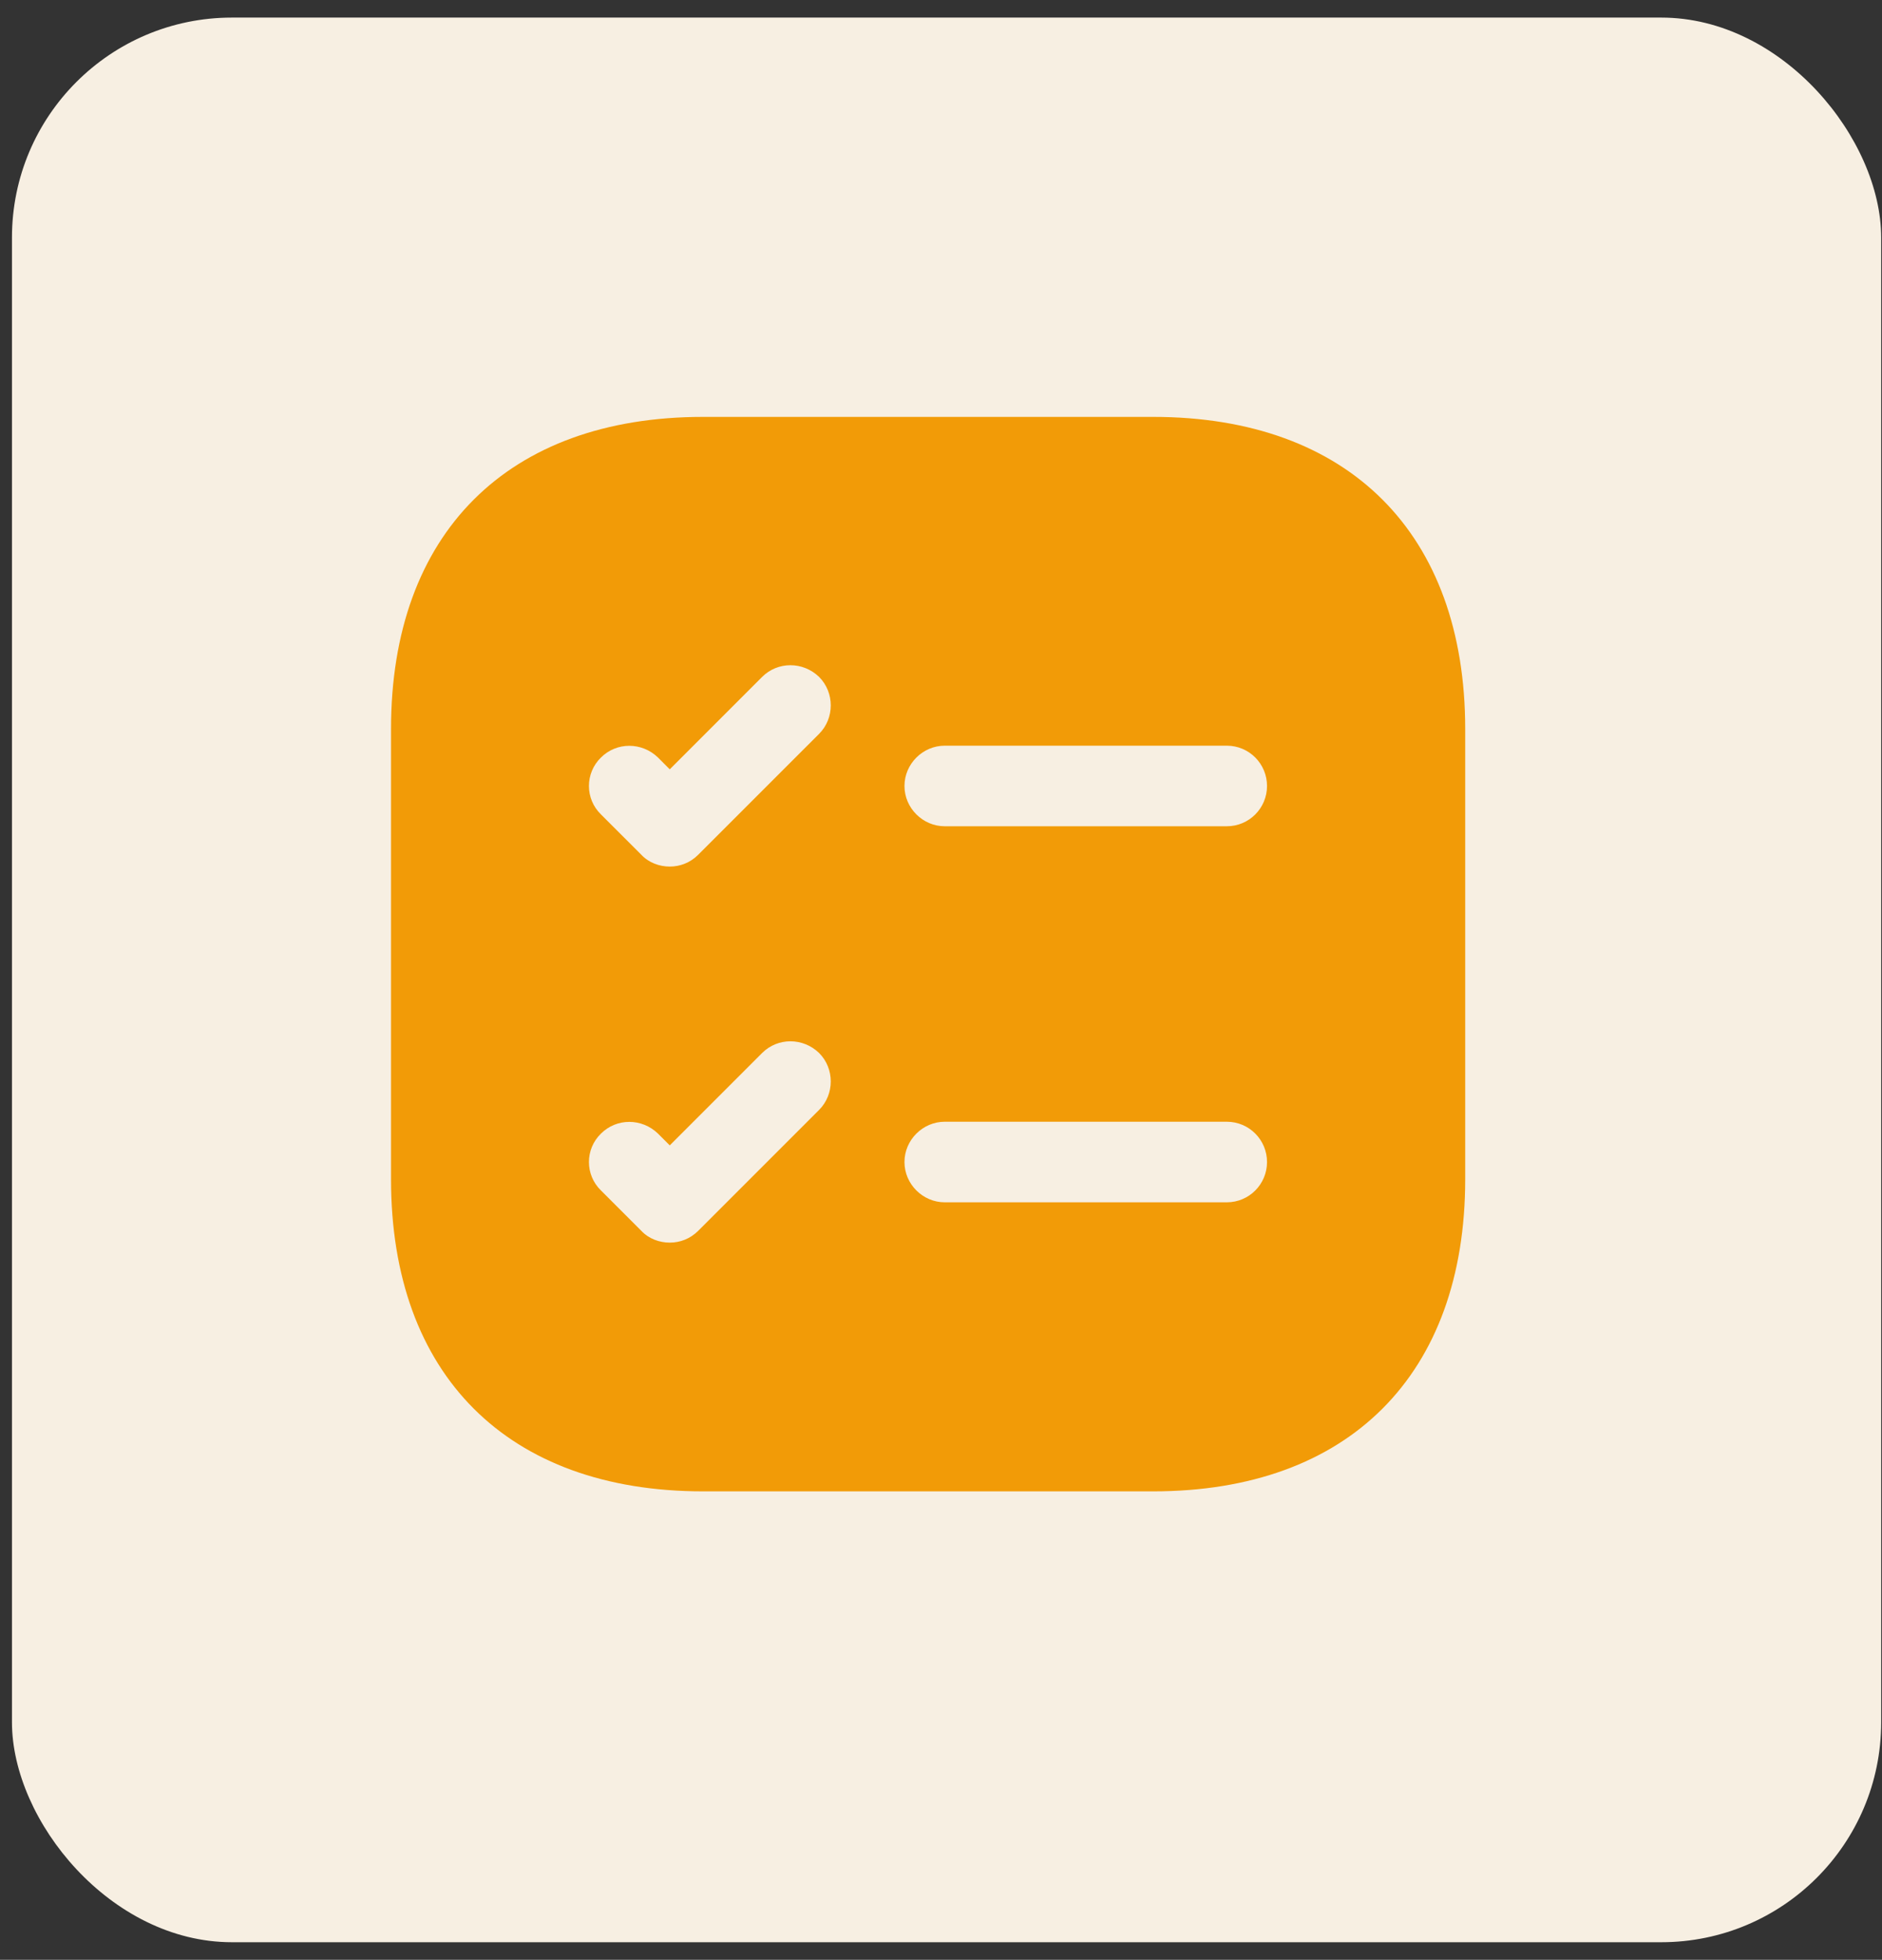<svg width="73" height="76" viewBox="0 0 73 76" fill="none" xmlns="http://www.w3.org/2000/svg">
<rect x="0" y="0" width="73" height="76" fill="#333333" stroke="none"/>
<rect x="0.464" y="0.682" width="72.504" height="74.636" rx="8.53" fill="#F7EFE2"/>
<path d="M44.729 16.167H27.271C19.688 16.167 15.167 20.688 15.167 28.271V45.73C15.167 53.313 19.688 57.834 27.271 57.834H44.729C52.312 57.834 56.833 53.313 56.833 45.73V28.271C56.833 20.688 52.312 16.167 44.729 16.167ZM31.771 43.042L27.083 47.73C26.771 48.042 26.375 48.188 25.979 48.188C25.583 48.188 25.167 48.042 24.875 47.73L23.312 46.167C22.688 45.563 22.688 44.563 23.312 43.959C23.917 43.355 24.896 43.355 25.521 43.959L25.979 44.417L29.562 40.834C30.167 40.23 31.146 40.23 31.771 40.834C32.375 41.438 32.375 42.438 31.771 43.042ZM31.771 28.459L27.083 33.146C26.771 33.459 26.375 33.605 25.979 33.605C25.583 33.605 25.167 33.459 24.875 33.146L23.312 31.584C22.688 30.98 22.688 29.98 23.312 29.375C23.917 28.771 24.896 28.771 25.521 29.375L25.979 29.834L29.562 26.25C30.167 25.646 31.146 25.646 31.771 26.25C32.375 26.855 32.375 27.855 31.771 28.459ZM47.583 46.625H36.646C35.792 46.625 35.083 45.917 35.083 45.063C35.083 44.209 35.792 43.5 36.646 43.5H47.583C48.458 43.5 49.146 44.209 49.146 45.063C49.146 45.917 48.458 46.625 47.583 46.625ZM47.583 32.042H36.646C35.792 32.042 35.083 31.334 35.083 30.48C35.083 29.625 35.792 28.917 36.646 28.917H47.583C48.458 28.917 49.146 29.625 49.146 30.48C49.146 31.334 48.458 32.042 47.583 32.042Z" fill="#F29B07"/>
</svg>
